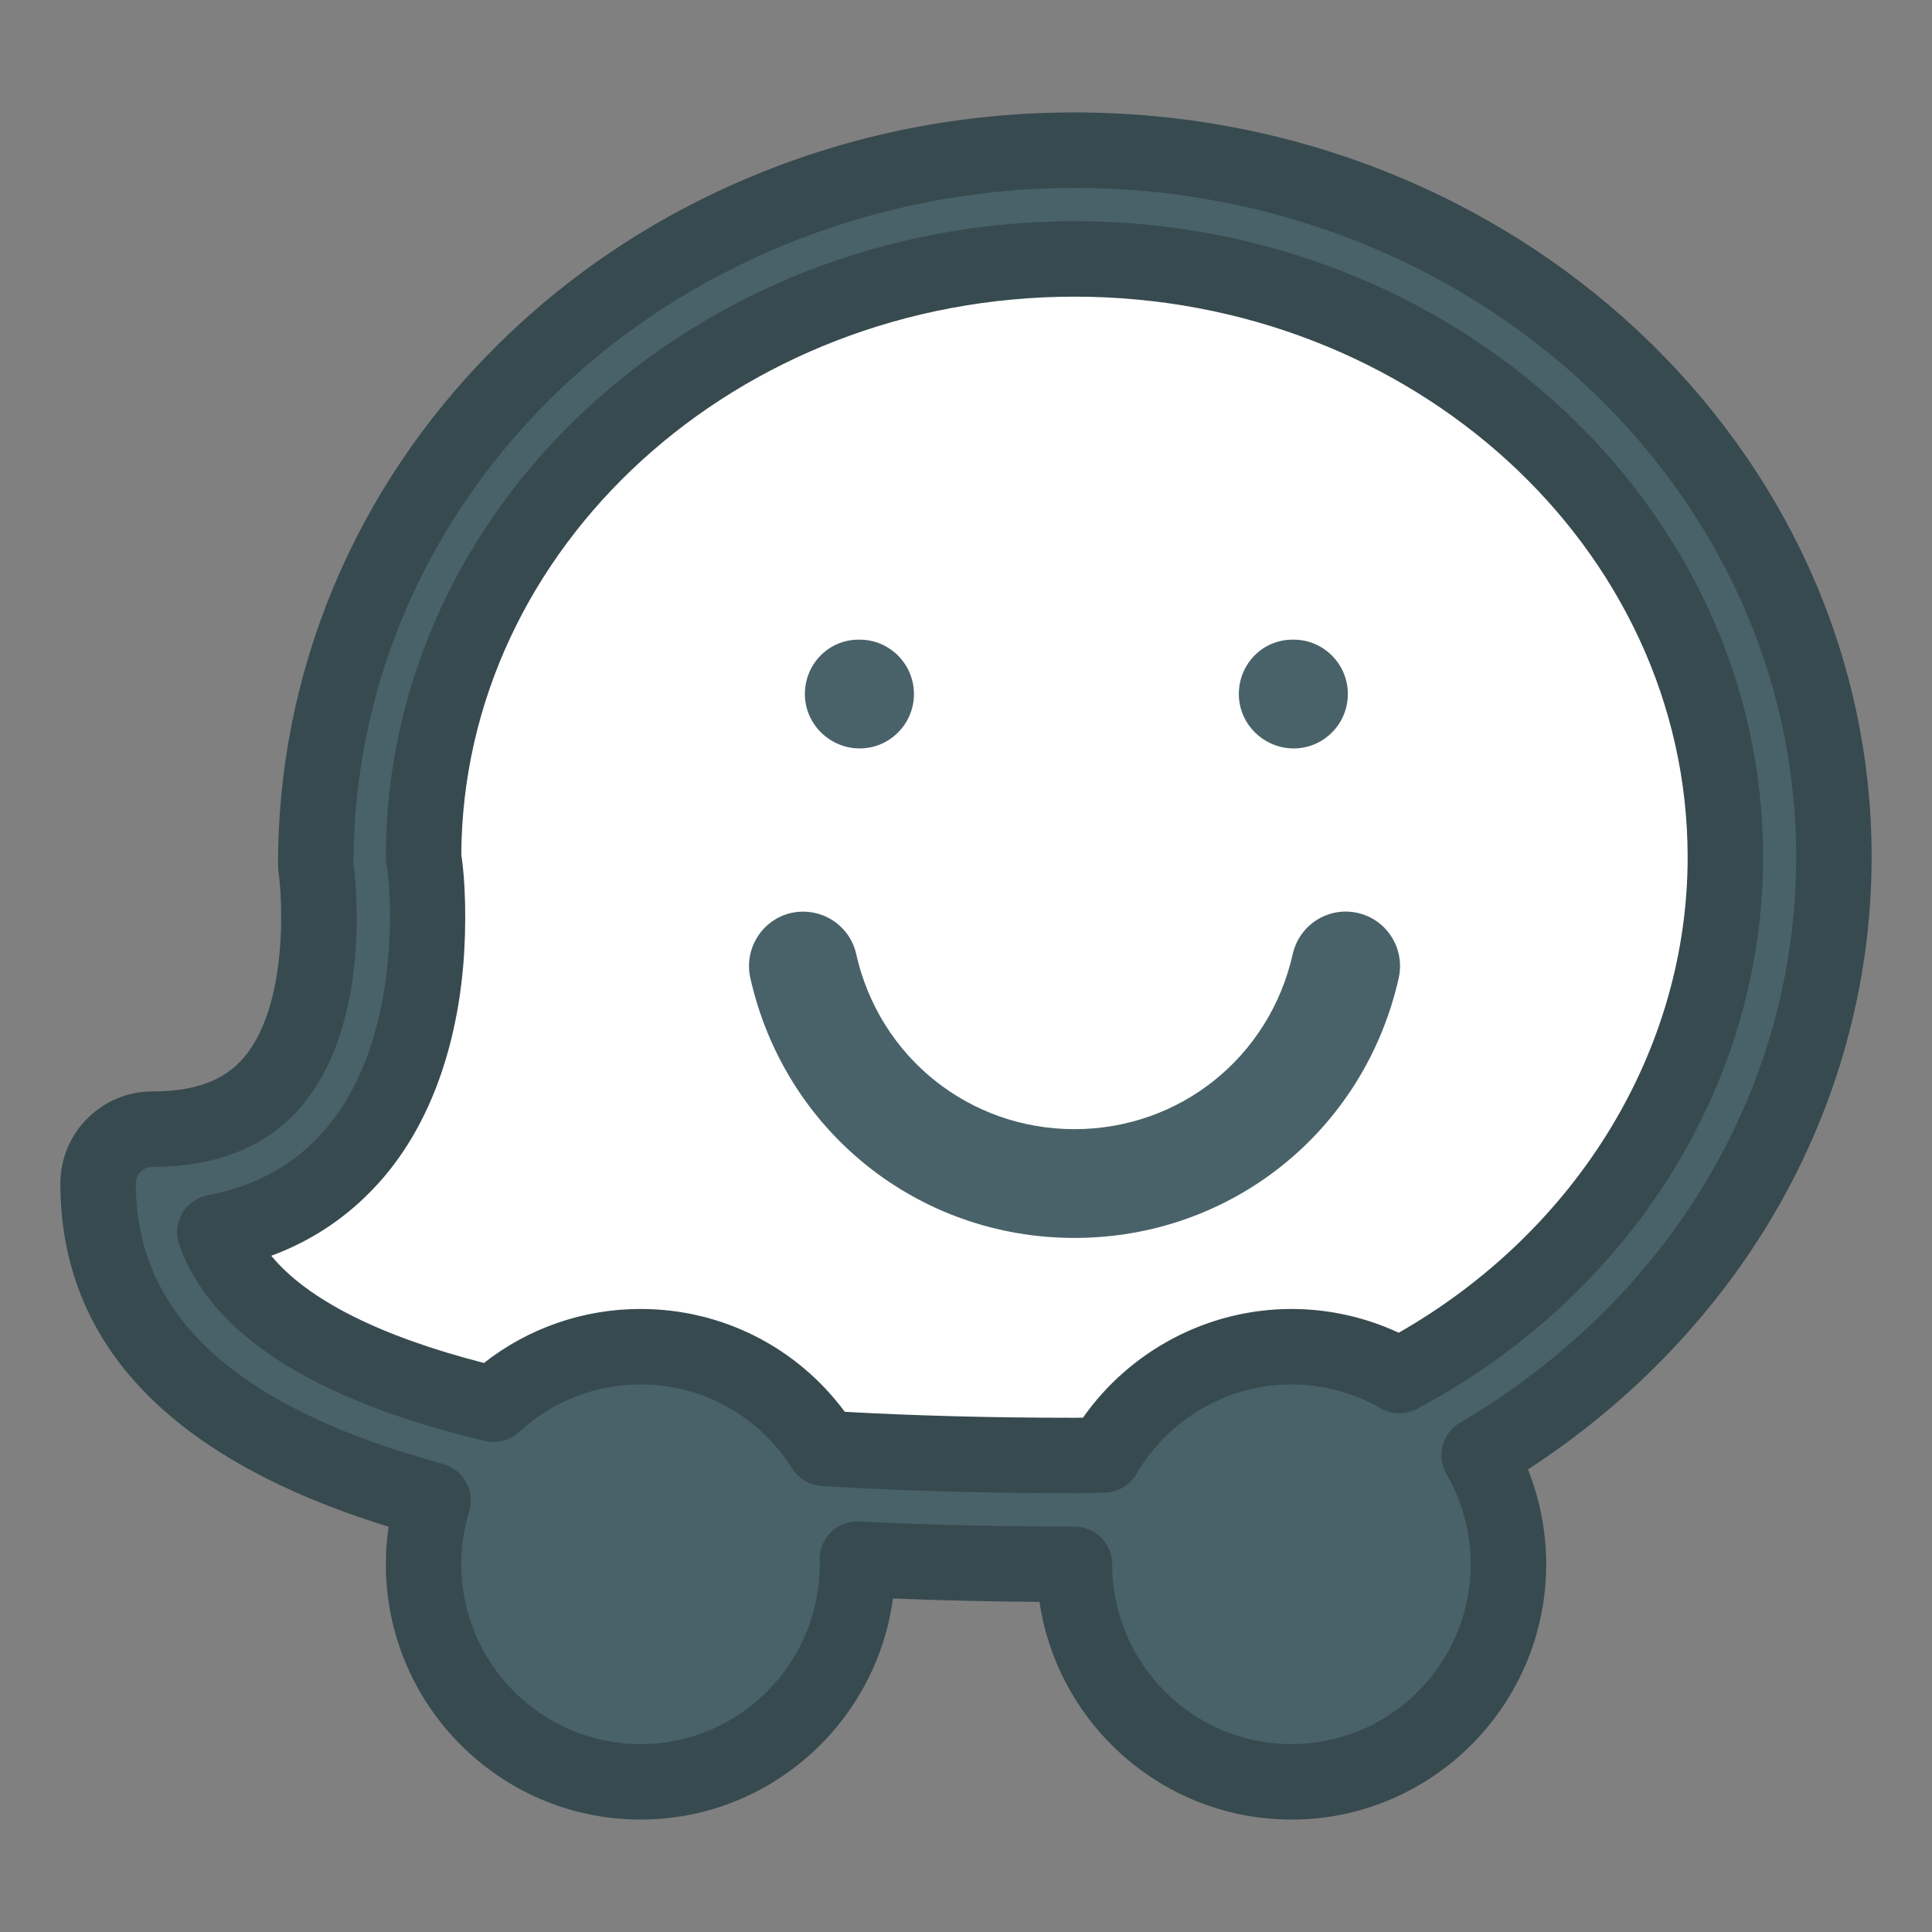 <?xml version="1.0" ?><!DOCTYPE svg  PUBLIC '-//W3C//DTD SVG 1.1//EN'  'http://www.w3.org/Graphics/SVG/1.1/DTD/svg11.dtd'><svg height="512px" style="enable-background:new 0 0 512 512;" version="1.1" viewBox="0 0 512 512" width="512px" xml:space="preserve" xmlns="http://www.w3.org/2000/svg" xmlns:xlink="http://www.w3.org/1999/xlink"><rect x="0" y="0" width="512" height="512" fill="#808080" stroke="none"/><g id="comp_x5F_370-waze"><g><g><g><path d="M485.999,227.171c0-103.321-90.305-187.376-201.254-187.376      c-110.972,0-201.251,84.055-201.071,189.592c0.056,0.375,5.315,37.706-11.476,57.399c-7.157,8.357-17.568,12.452-31.818,12.452      c-7.944,0-14.379,6.456-14.379,14.416c0,39.916,29.275,67.769,88.778,83.948c-1.642,5.359-2.529,11.05-2.529,16.948      c0,31.842,25.746,57.654,57.5,57.654c31.758,0,57.494-25.813,57.494-57.654c0-0.46-0.023-0.913-0.034-1.37      c17.96,0.91,37.124,1.37,57.535,1.37c0,31.842,25.748,57.654,57.503,57.654c31.758,0,57.502-25.813,57.502-57.654      c0-10.535-2.832-20.403-7.754-28.903C448.432,352.417,485.999,293.801,485.999,227.171z" style="fill:#496269;"/><g><path d="M342.248,482.205c-33.843,0-61.949-25.091-66.772-57.687       c-13.426-0.095-26.426-0.396-38.835-0.898c-4.433,33.033-32.74,58.585-66.89,58.585c-37.22,0-67.5-30.35-67.5-67.654       c0-3.345,0.244-6.671,0.73-9.958c-57.728-17.815-86.979-48.38-86.979-90.938c0-13.463,10.937-24.416,24.379-24.416       c11.293,0,18.99-2.846,24.223-8.957c11.364-13.328,10.475-40.23,9.173-49.47c-0.064-0.457-0.101-0.946-0.102-1.407       c-0.087-51.318,20.251-100.001,57.27-137.083c19.543-19.576,42.657-34.972,68.701-45.761       c26.854-11.125,55.486-16.765,85.101-16.765c116.485,0,211.254,88.542,211.254,197.376c0,33.969-9.436,67.492-27.286,96.946       c-15.694,25.896-37.634,48.32-63.798,65.296c3.18,7.963,4.835,16.503,4.835,25.138       C409.75,451.855,379.469,482.205,342.248,482.205z M227.209,403.181c0.168,0,0.337,0.004,0.507,0.013       c17.771,0.9,36.958,1.357,57.029,1.357c5.522,0,10,4.478,10,10c0,26.276,21.31,47.654,47.503,47.654       c26.192,0,47.502-21.378,47.502-47.654c0-8.391-2.216-16.652-6.408-23.893c-2.753-4.755-1.154-10.84,3.58-13.628       c55.777-32.843,89.077-88.865,89.077-149.859c0-97.805-85.796-177.376-191.254-177.376c-52.803,0-103.703,20.65-139.647,56.656       c-33.081,33.138-51.328,76.533-51.424,122.261c0.778,6.043,4.619,42.881-13.866,64.562       c-9.076,10.599-22.337,15.964-39.428,15.964c-2.415,0-4.379,1.981-4.379,4.416c0,35.102,26.627,59.404,81.402,74.299       c2.612,0.71,4.825,2.449,6.132,4.819c1.308,2.371,1.598,5.17,0.805,7.759c-1.387,4.529-2.091,9.246-2.091,14.02       c0,26.276,21.309,47.654,47.5,47.654c26.188,0,47.494-21.378,47.494-47.654c0-0.186-0.008-0.369-0.014-0.554l-0.017-0.583       c-0.065-2.78,1.03-5.461,3.023-7.4C222.107,404.192,224.612,403.181,227.209,403.181z" style="fill:#374A4F;"/></g></g><g><path d="M370.831,364.526c-8.422-4.85-18.175-7.637-28.583-7.637c-21.209,0-39.726,11.526-49.693,28.664      c-2.59,0.106-5.191,0.17-7.81,0.17c-23.92,0-46.041-0.633-66.343-1.883c-10.18-16.188-28.156-26.951-48.652-26.951      c-15.022,0-28.694,5.784-38.938,15.246c-41.751-9.931-66.695-25.213-73.879-45.566c15.184-2.857,27.6-9.913,37.115-21.046      c25.53-29.896,18.372-78.353,18.2-78.353c0-87.438,77.364-158.554,172.496-158.554c95.13,0,172.499,71.115,172.499,158.554      C457.244,285.786,422.445,337.089,370.831,364.526z" style="fill:#FFFFFF;"/><g><path d="M284.745,395.724c-23.935,0-46.462-0.64-66.958-1.901c-3.214-0.198-6.136-1.932-7.851-4.658       c-8.771-13.947-23.794-22.274-40.187-22.274c-11.943,0-23.362,4.472-32.152,12.592c-2.446,2.261-5.857,3.156-9.099,2.383       c-45.384-10.795-72.634-28.278-80.995-51.967c-0.971-2.752-0.691-5.792,0.766-8.32c1.457-2.529,3.947-4.296,6.815-4.835       c13.007-2.448,23.266-8.243,31.363-17.716c19.219-22.506,17.587-60.245,16.046-69.649c-0.16-0.709-0.244-1.448-0.244-2.206       c0-92.941,81.867-168.554,182.496-168.554c100.63,0,182.499,75.613,182.499,168.554c0,60.096-35.145,116.111-91.72,146.186       c-3.04,1.615-6.699,1.555-9.684-0.164c-7.16-4.123-15.318-6.303-23.593-6.303c-16.82,0-32.55,9.078-41.049,23.691       c-1.717,2.952-4.821,4.824-8.233,4.964C290.046,395.665,287.356,395.724,284.745,395.724z M223.879,374.145       c18.775,1.049,39.223,1.579,60.866,1.579c0.739,0,1.488-0.005,2.249-0.016c12.564-17.905,33.248-28.818,55.254-28.818       c9.835,0,19.557,2.165,28.433,6.3c47.358-27.107,76.563-74.95,76.563-126.019c0-81.913-72.896-148.554-162.499-148.554       c-89.382,0-162.14,66.322-162.495,147.96c1.048,6.323,1.471,18.523,0.474,29.712c-2.021,22.683-9.308,41.953-21.071,55.728       c-8.126,9.508-18.1,16.463-29.758,20.776c9.559,11.618,28.701,21.297,56.35,28.406c11.829-9.265,26.369-14.311,41.504-14.311       C191.291,346.89,211.159,356.984,223.879,374.145z M102.551,229.621c0.878,3.746,4.46,7.55,9.698,7.55       C107.571,237.171,103.644,233.959,102.551,229.621z" style="fill:#374A4F;"/></g></g><path d="M227.823,198.34c7.935,0,14.377-6.457,14.379-14.41c0-7.959-6.443-14.417-14.377-14.417h-0.289     c-7.937,0-14.234,6.458-14.234,14.417C213.302,191.886,219.89,198.34,227.823,198.34z" style="fill:#496269;"/><path d="M342.828,198.34c7.925,0,14.367-6.457,14.367-14.41c0-7.959-6.442-14.417-14.367-14.417h-0.299     c-7.936,0-14.225,6.458-14.225,14.417C328.305,191.886,334.912,198.34,342.828,198.34z" style="fill:#496269;"/><path d="M359.779,241.931c-7.813-1.735-15.408,3.141-17.188,10.895     c-6.129,27.327-29.906,46.413-57.847,46.413c-27.913,0-51.716-19.086-57.843-46.413c-1.756-7.786-9.426-12.567-17.19-10.895     c-7.735,1.755-12.596,9.452-10.87,17.24c9.118,40.584,44.442,68.894,85.903,68.894c41.49,0,76.825-28.332,85.934-68.894     C372.405,251.382,367.543,243.684,359.779,241.931z" style="fill:#496269;"/></g></g></g><g id="Layer_1"/></svg>